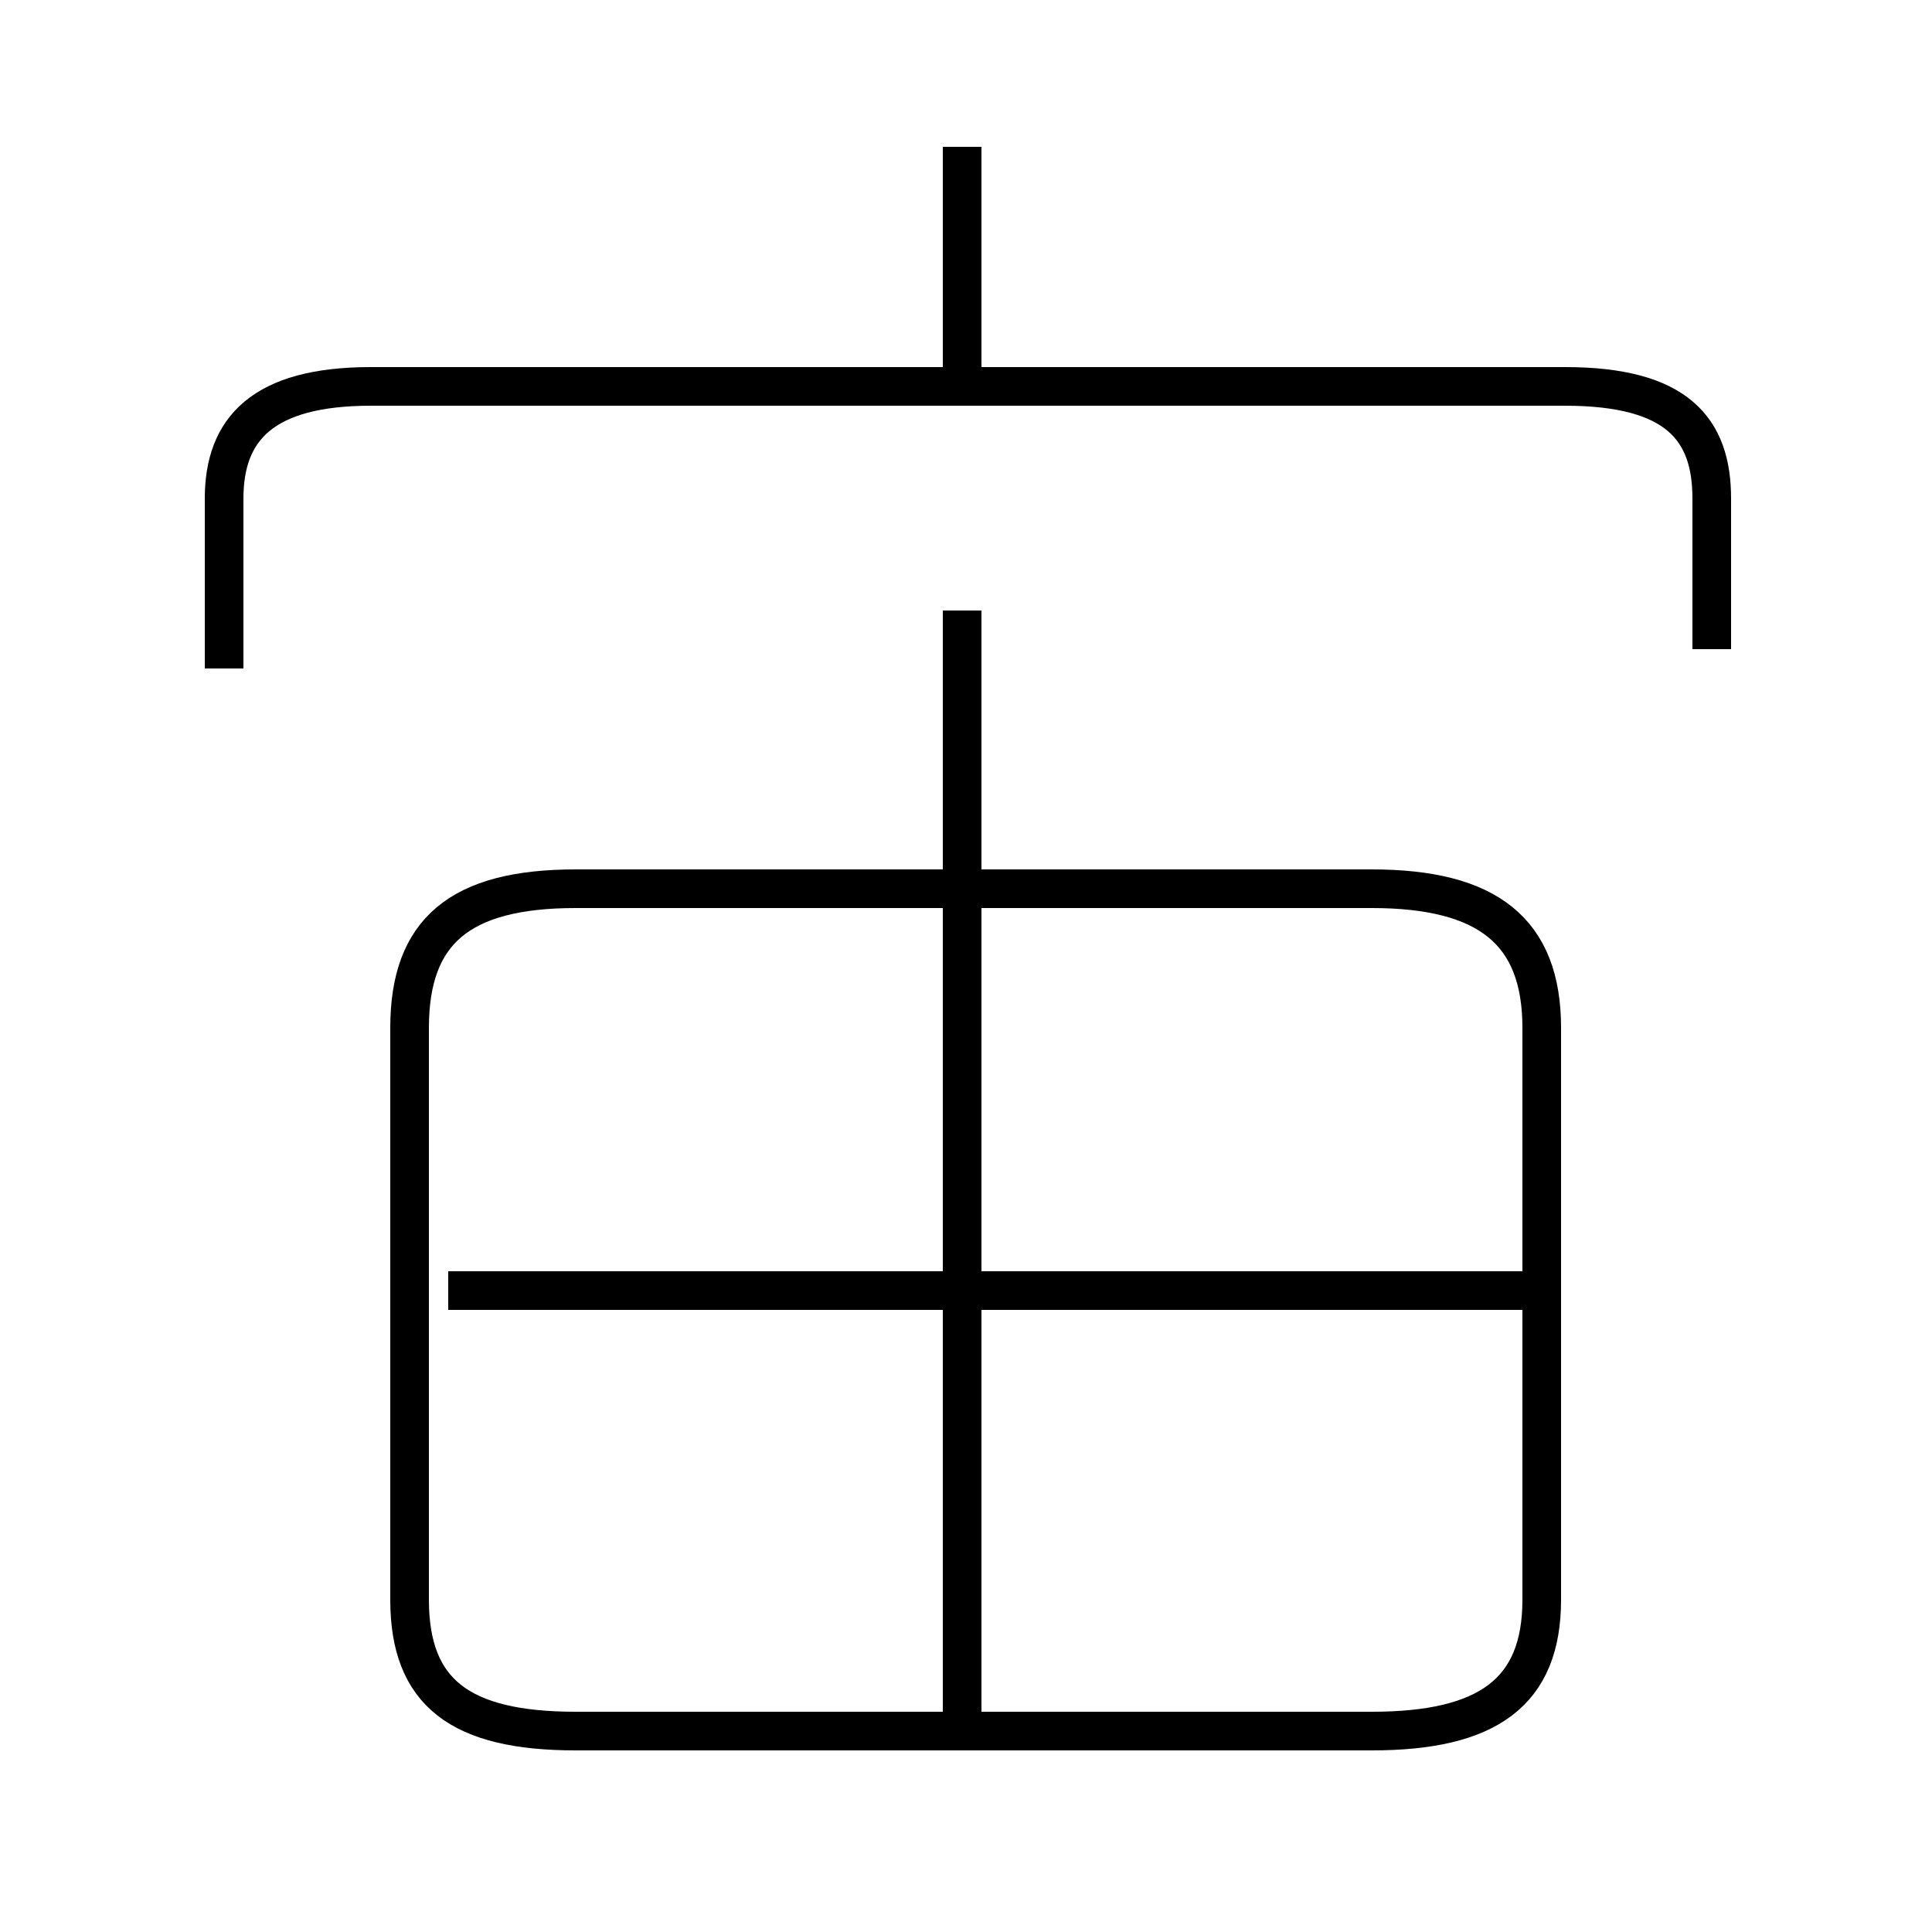 <?xml version='1.0' encoding='utf8'?>
<svg viewBox="0.0 -6.0 50.0 50.0" version="1.1" xmlns="http://www.w3.org/2000/svg">
<rect x="0.0" y="-6.0" width="50.0" height="50.0" fill="#808080" stroke="none"/>
<rect x="-1000" y="-1000" width="2000" height="2000" stroke="white" fill="white"/>
<g style="fill:white;stroke:#000000;  stroke-width:1">
<path d="M 14.9 0.8 L 35.5 0.8 C 38.5 0.8 39.9 -0.2 39.9 -2.6 L 39.9 -17.4 C 39.9 -19.9 38.5 -21.0 35.5 -21.0 L 14.9 -21.0 C 11.9 -21.0 10.6 -19.9 10.6 -17.4 L 10.6 -2.6 C 10.6 -0.2 11.9 0.8 14.9 0.8 Z M 39.9 -10.6 L 11.6 -10.6 M 24.9 0.6 L 24.9 -28.2 M 44.3 -27.2 L 44.3 -31.1 C 44.3 -32.9 43.4 -34.0 40.5 -34.0 L 9.6 -34.0 C 6.8 -34.0 5.8 -32.9 5.8 -31.1 L 5.8 -26.7 M 24.9 -34.4 L 24.9 -40.2" transform="translate(0.0 38.0)" />
</g>
</svg>